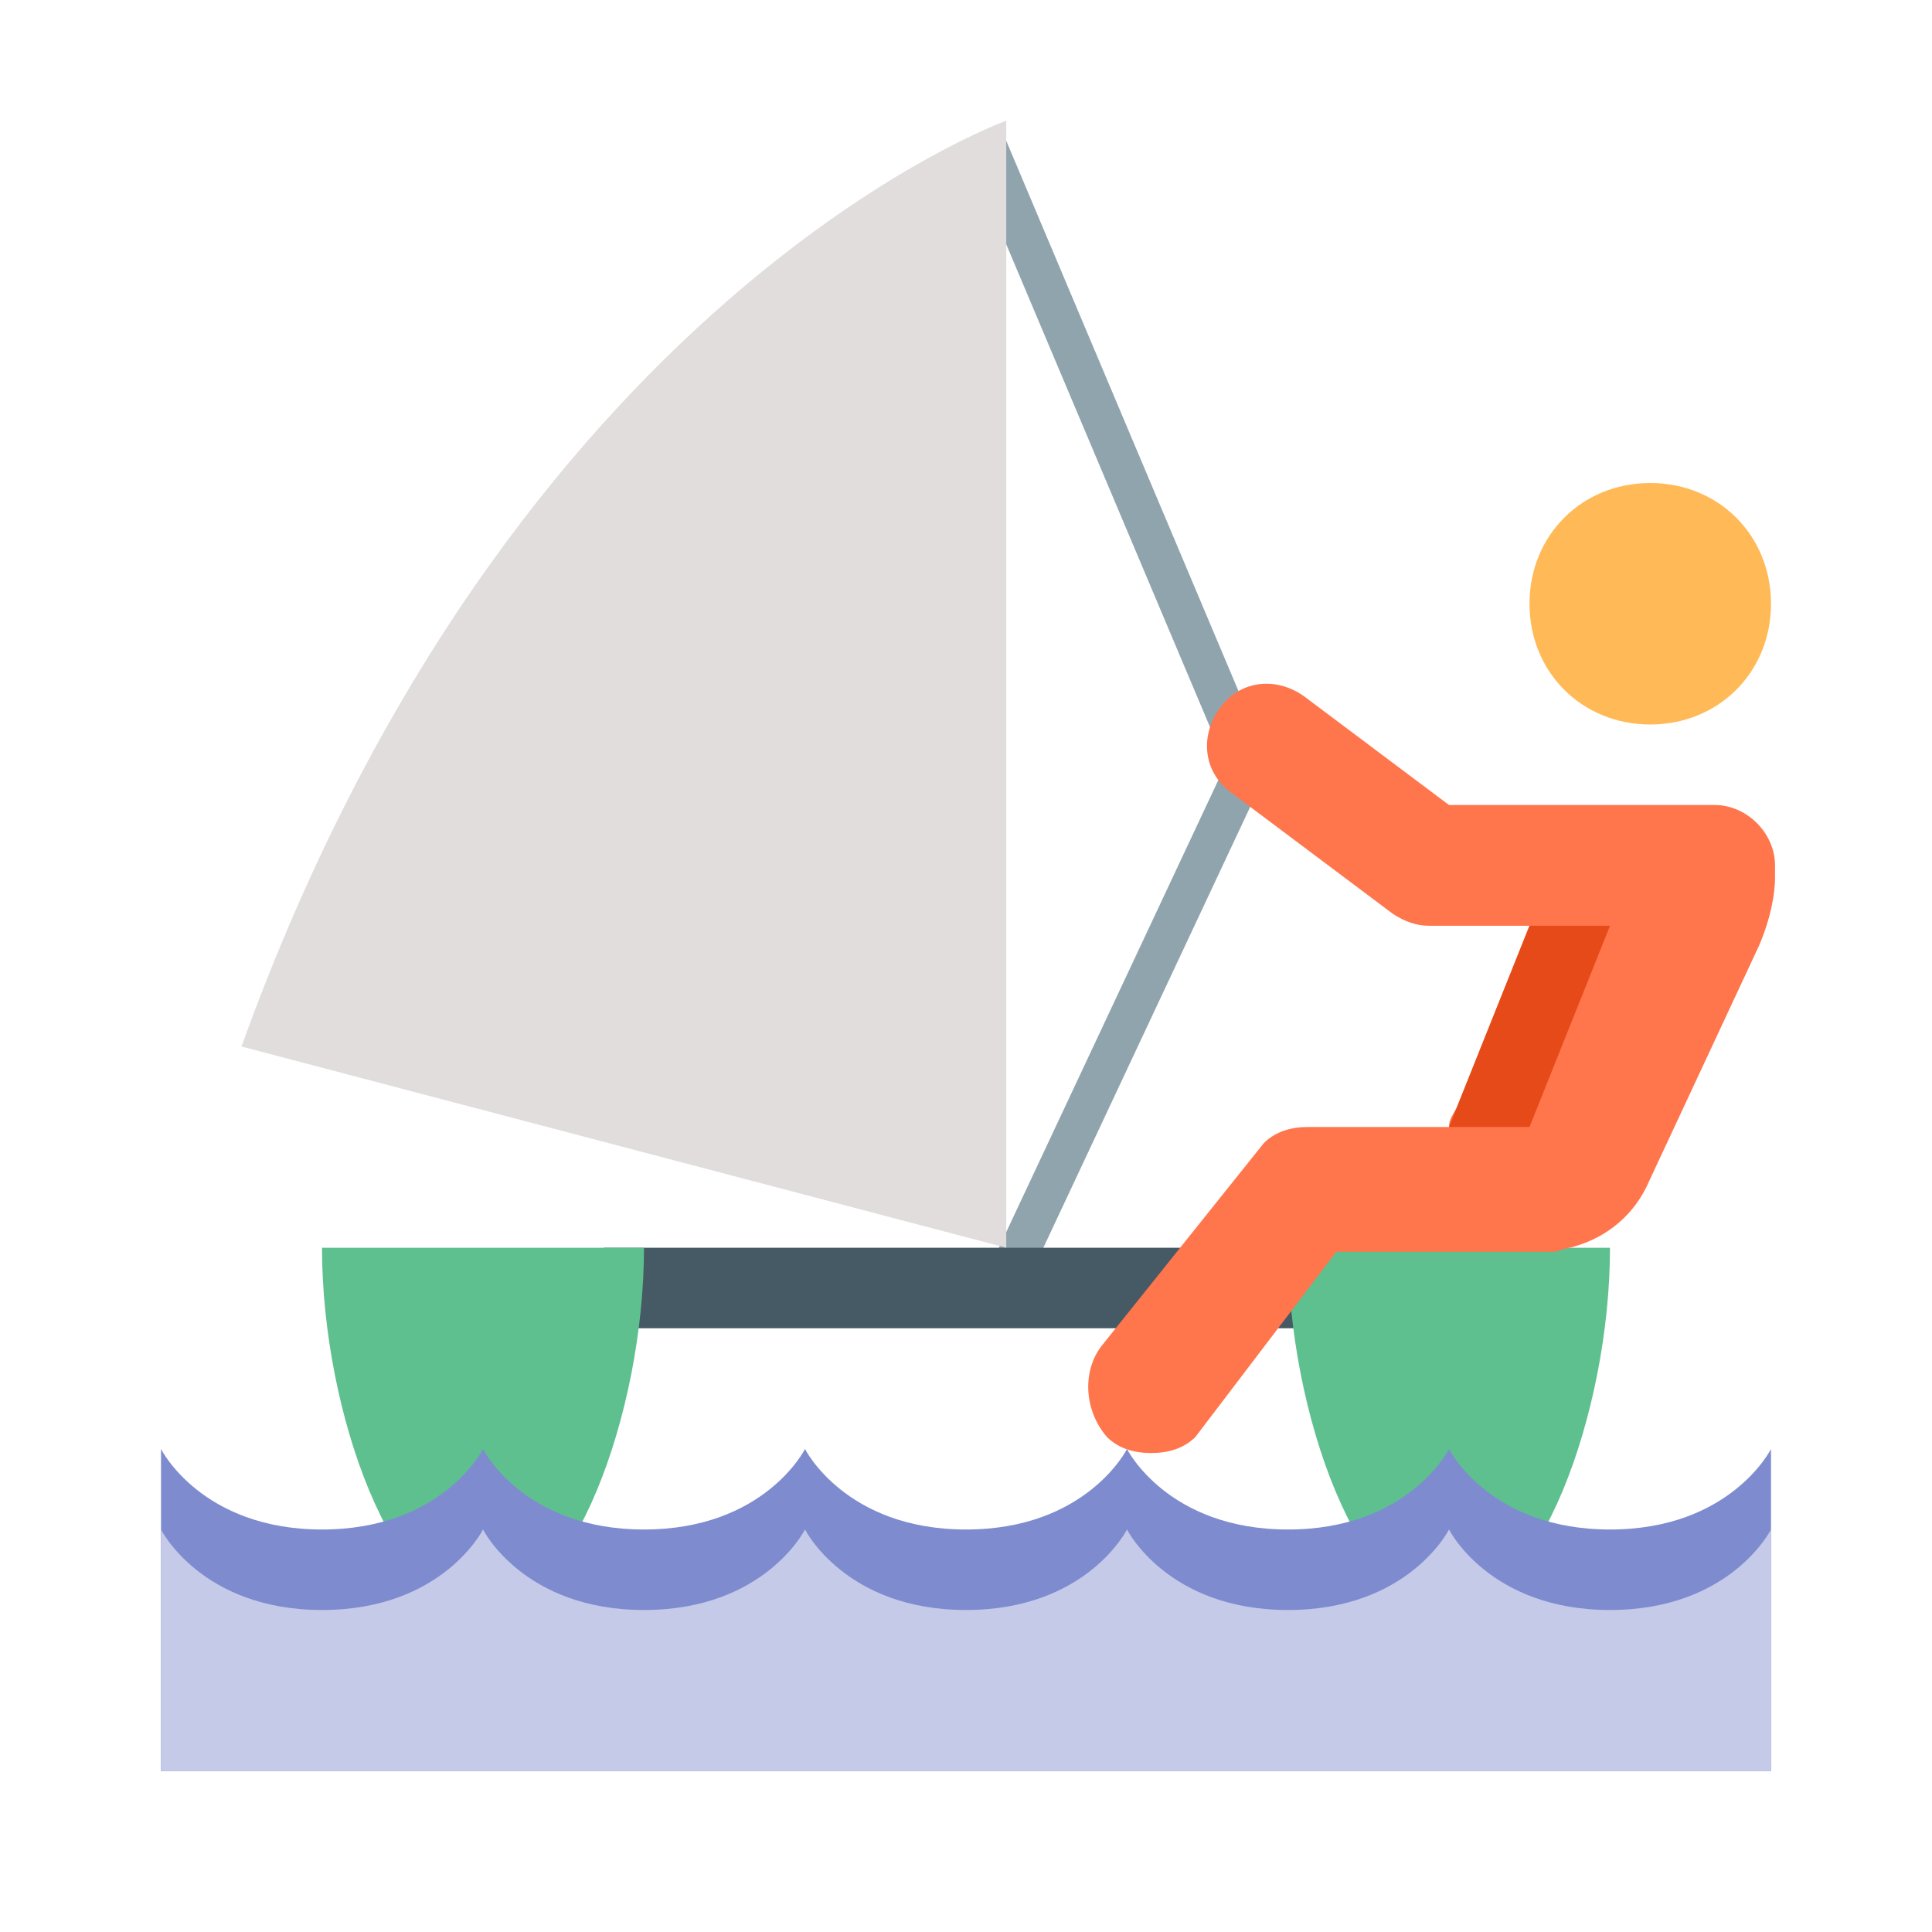 <?xml version="1.0" encoding="utf-8"?>
<!-- Generator: Adobe Illustrator 20.0.0, SVG Export Plug-In . SVG Version: 6.00 Build 0)  -->
<svg version="1.1" id="Layer_1" xmlns="http://www.w3.org/2000/svg" xmlns:xlink="http://www.w3.org/1999/xlink" x="0px" y="0px"
	 width="48px" height="48px" viewBox="0 0 48 48" style="enable-background:new 0 0 48 48;" xml:space="preserve">
<style type="text/css">
	.st0{fill:none;stroke:#90A4AE;stroke-miterlimit:10;}
	.st1{fill:none;stroke:#455A64;stroke-width:2;}
	.st2{fill:#5EC08F;}
	.st3{fill:#FFBA57;}
	.st4{fill:#FF754C;}
	.st5{fill:#E0DDDC;}
	.st6{fill:#7E8CCF;}
	.st7{fill:#C5CAE9;}
	.st8{fill:#E64A19;}
</style>
<g>
	<polyline class="st0" points="24.5,3.6 31,19 24.9,32 	"/>
	<line class="st1" x1="33" y1="32" x2="15" y2="32"/>
	<path class="st2" d="M32,31c0,4.1,1.8,9,4,9s4-4.9,4-9H32z"/>
	<path class="st2" d="M8,31c0,4.1,1.8,9,4,9s4-4.9,4-9H8z"/>
	<path class="st3" d="M41,12c1.7,0,3,1.3,3,3s-1.3,3-3,3s-3-1.3-3-3S39.3,12,41,12"/>
	<path class="st4" d="M27.4,33.4l4-5c0.3-0.3,0.7-0.4,1.1-0.4H36c0-0.2,0.1-0.3,0.2-0.5L38,23h-2.5c-0.3,0-0.6-0.1-0.9-0.3l-4-3
		c-0.7-0.5-0.8-1.4-0.3-2.1c0.5-0.7,1.4-0.8,2.1-0.3L36,20h5.3c0,0,0,0,0.1,0h1.2c0.8,0,1.5,0.7,1.5,1.5c0,0.1,0,0.2,0,0.3
		c0,0.4-0.1,1-0.4,1.7l-2.8,6c-0.4,0.8-1.1,1.3-1.9,1.5c-0.1,0-0.3,0.1-0.4,0.1h-5.4l-3.5,4.6c-0.3,0.3-0.7,0.4-1.1,0.4
		s-0.8-0.1-1.1-0.4C26.9,35,26.9,34,27.4,33.4z"/>
	<path class="st5" d="M25,31V3c0,0-12.3,4.4-19,23L25,31z"/>
	<path class="st6" d="M40,38c-3,0-4-2-4-2s-1,2-4,2s-4-2-4-2s-1,2-4,2s-4-2-4-2s-1,2-4,2s-4-2-4-2s-1,2-4,2s-4-2-4-2v8h40v-8
		C44,36,43,38,40,38z"/>
	<path class="st7" d="M40,40c-3,0-4-2-4-2s-1,2-4,2s-4-2-4-2s-1,2-4,2s-4-2-4-2s-1,2-4,2s-4-2-4-2s-1,2-4,2s-4-2-4-2v6h36h4v-6
		C44,38,43,40,40,40z"/>
	<polygon class="st8" points="38,23 40,23 38,28 36,28 	"/>
</g>
</svg>
